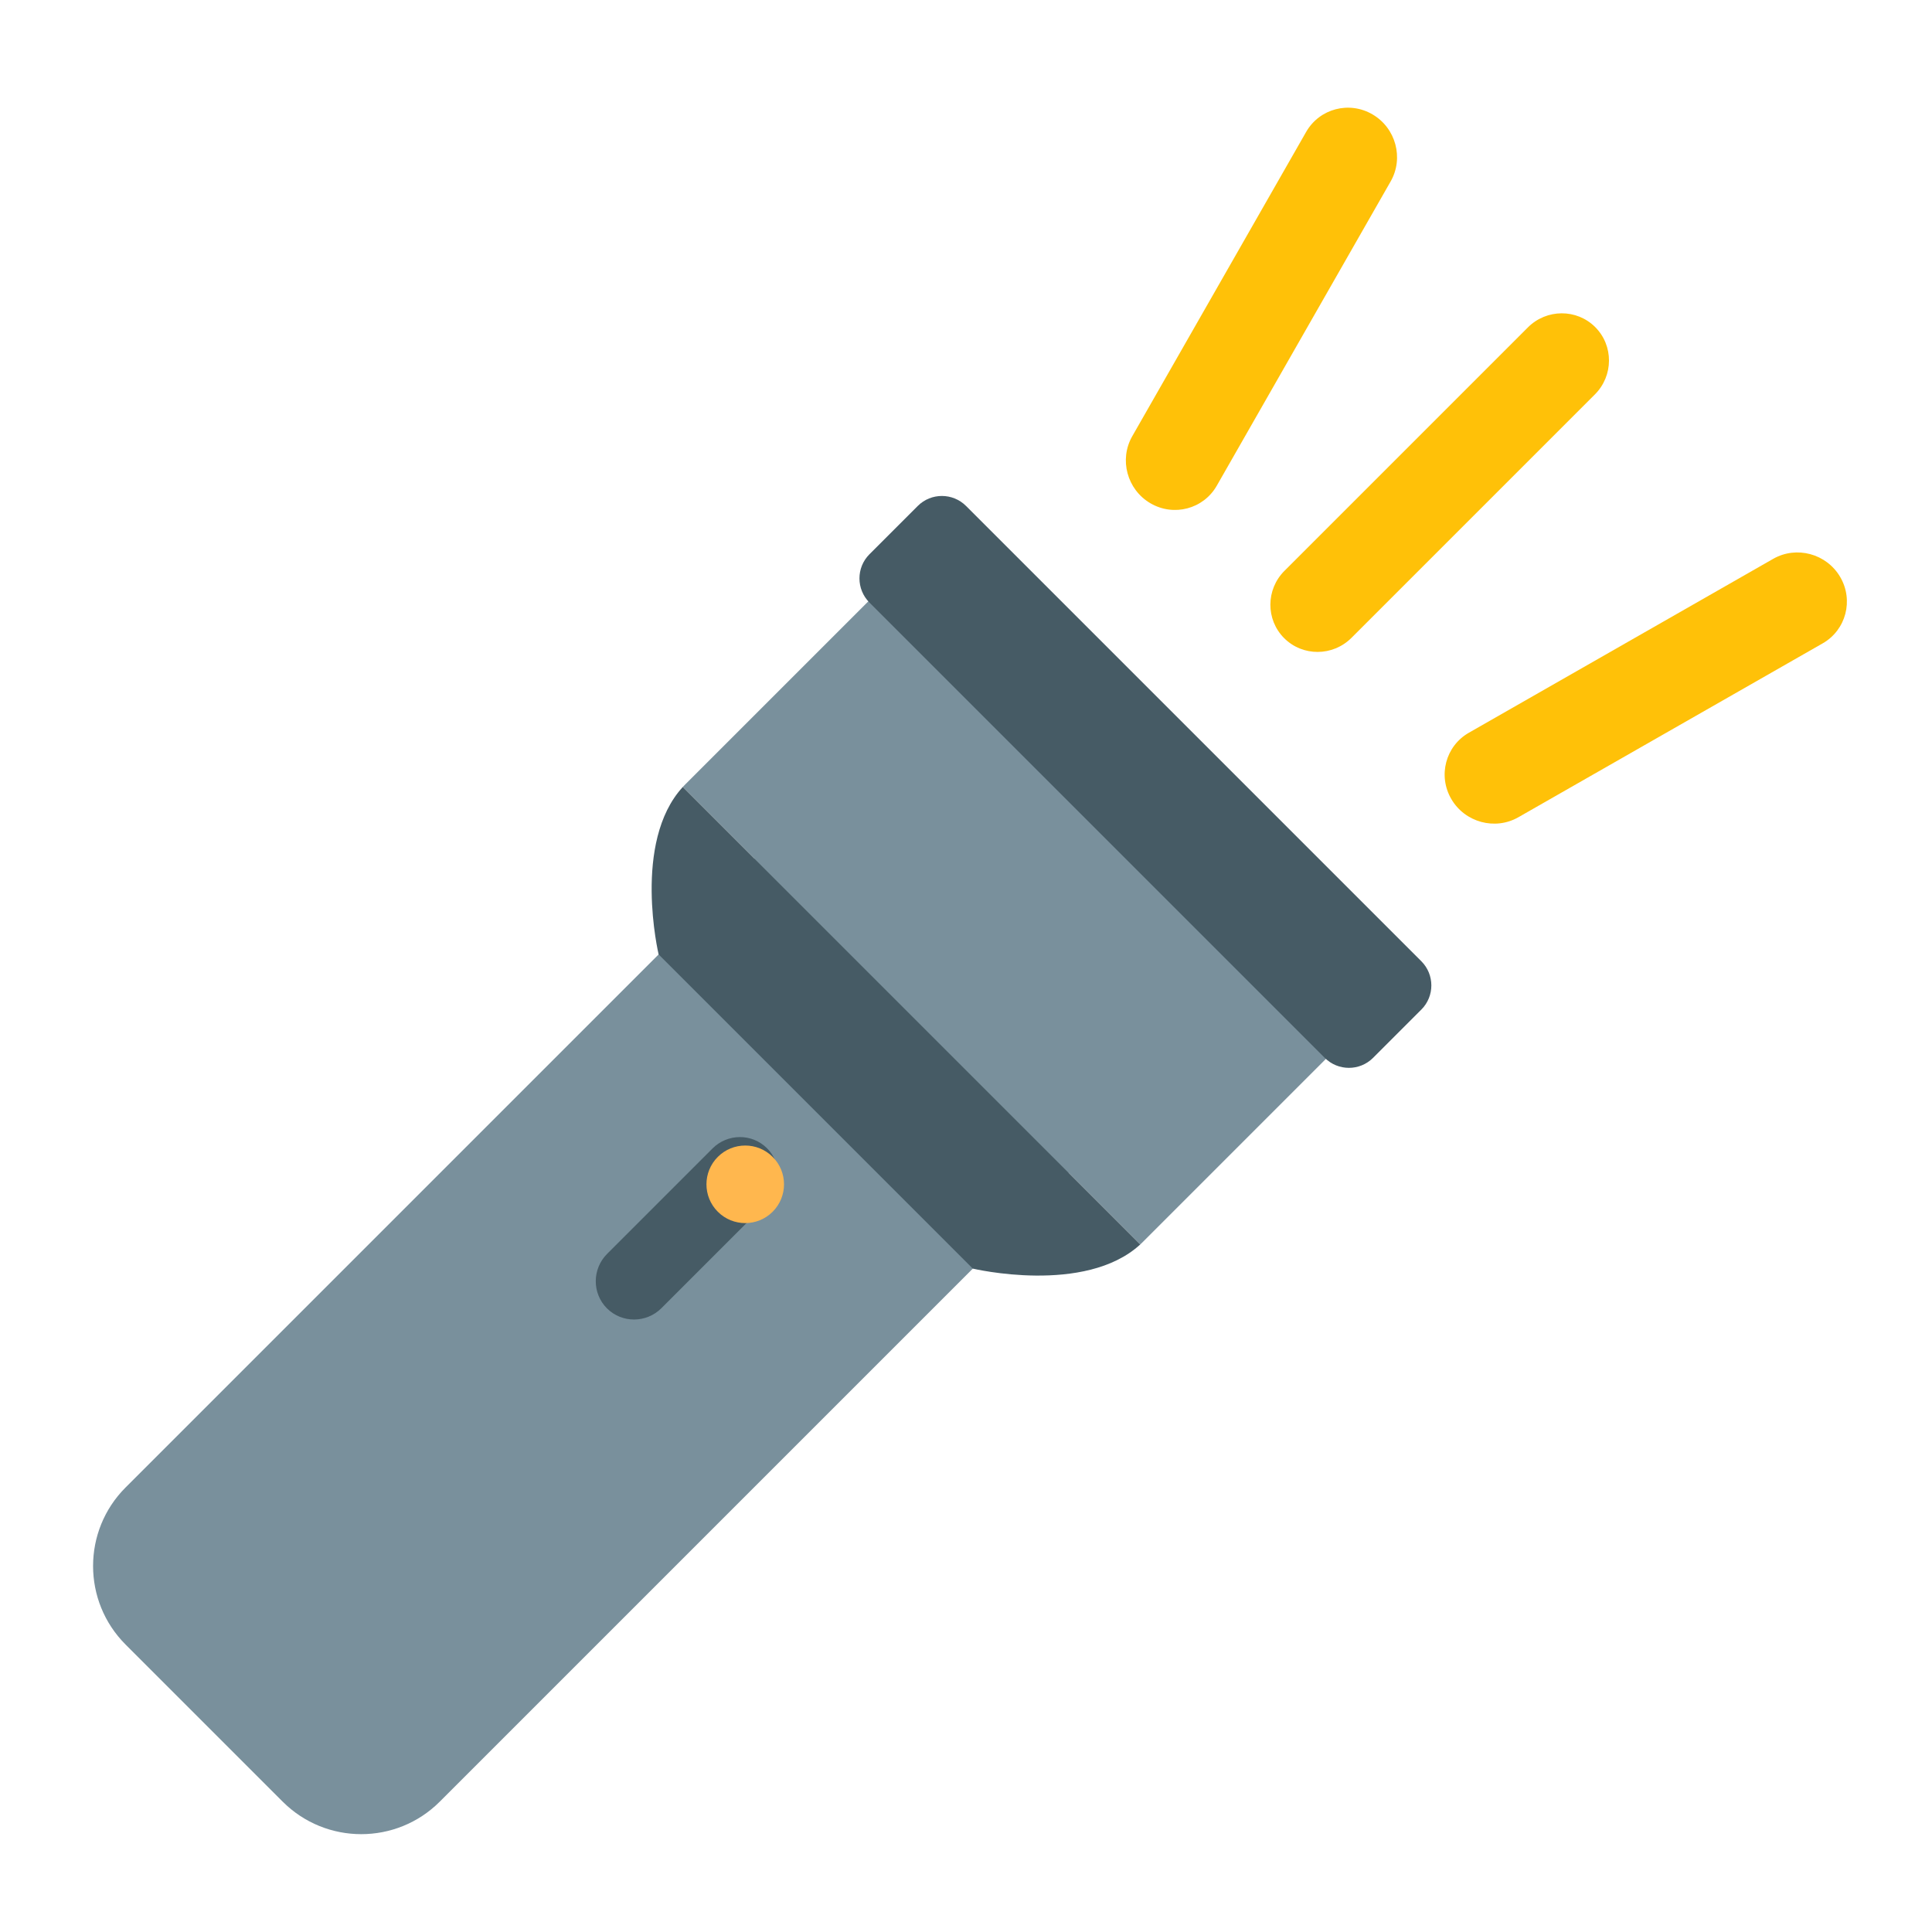 <?xml version="1.0" encoding="UTF-8" standalone="no"?>
<!DOCTYPE svg PUBLIC "-//W3C//DTD SVG 1.1//EN" "http://www.w3.org/Graphics/SVG/1.1/DTD/svg11.dtd">
<svg width="100%" height="100%" viewBox="0 0 24 24" version="1.1" xmlns="http://www.w3.org/2000/svg" xmlns:xlink="http://www.w3.org/1999/xlink" xml:space="preserve" xmlns:serif="http://www.serif.com/" style="fill-rule:evenodd;clip-rule:evenodd;stroke-linejoin:round;stroke-miterlimit:2;">
    <g transform="matrix(0.034,0.034,-0.034,0.034,11.062,-2.34)">
        <path d="M281.202,216.68C281.202,200.841 268.343,187.982 252.504,187.982L195.108,187.982C179.269,187.982 166.41,200.841 166.41,216.68L166.41,445.878C166.41,461.717 179.269,474.576 195.108,474.576L252.504,474.576C268.343,474.576 281.202,461.717 281.202,445.878L281.202,216.68Z" style="fill:rgb(121,144,156);"/>
    </g>
    <g transform="matrix(0.034,0.034,-0.034,0.034,11.062,-2.34)">
        <path d="M307.377,216.103C306.585,235.479 281.202,251.125 281.202,251.125L166.41,251.125C166.41,251.125 141.027,235.479 140.235,216.103L307.377,216.103Z" style="fill:rgb(70,91,101);"/>
    </g>
    <g transform="matrix(0.034,0.034,-0.034,0.034,11.062,-2.34)">
        <path d="M140.235,216.103C140.222,215.794 140.216,215.486 140.216,215.177L140.216,140.755C140.216,131.953 147.362,124.807 156.163,124.807L291.448,124.807C300.25,124.807 307.396,131.953 307.396,140.755L307.396,215.177C307.396,215.486 307.39,215.794 307.377,216.103L140.235,216.103Z" style="fill:rgb(121,144,156);"/>
    </g>
    <g transform="matrix(0.044,0.044,-0.034,0.034,7.549,-3.601)">
        <path d="M233.171,243.614C233.171,238.095 229.735,233.614 225.504,233.614C221.273,233.614 217.837,238.095 217.837,243.614L217.837,282.103C217.837,287.622 221.273,292.103 225.504,292.103C229.735,292.103 233.171,287.622 233.171,282.103L233.171,243.614Z" style="fill:rgb(70,91,101);"/>
    </g>
    <g transform="matrix(0.033,0.033,-0.033,0.033,11.006,-1.829)">
        <circle cx="224.129" cy="277.113" r="10.323" style="fill:rgb(255,183,78);"/>
    </g>
    <g transform="matrix(0.034,0.034,-0.025,0.025,9.894,-1.348)">
        <path d="M318.409,122.531C318.409,115.908 314.451,110.531 309.575,110.531L143.242,110.531C138.367,110.531 134.409,115.908 134.409,122.531L134.409,146.531C134.409,153.154 138.367,158.531 143.242,158.531L309.575,158.531C314.451,158.531 318.409,153.154 318.409,146.531L318.409,122.531Z" style="fill:rgb(70,91,101);"/>
    </g>
    <g transform="matrix(0.023,0.023,-0.028,0.028,13.256,-0.044)">
        <path d="M250,-28.802C250,-37.081 241.891,-43.802 231.903,-43.802C221.915,-43.802 213.806,-37.081 213.806,-28.802L213.806,79.198C213.806,87.477 221.915,94.198 231.903,94.198C241.891,94.198 250,87.477 250,79.198L250,-28.802Z" style="fill:rgb(255,193,8);"/>
    </g>
    <g transform="matrix(0.029,0.017,-0.02,0.035,9.449,-0.988)">
        <path d="M250,-28.802C250,-37.081 241.891,-43.802 231.903,-43.802C221.915,-43.802 213.806,-37.081 213.806,-28.802L213.806,79.198C213.806,87.477 221.915,94.198 231.903,94.198C241.891,94.198 250,87.477 250,79.198L250,-28.802Z" style="fill:rgb(255,193,8);"/>
    </g>
    <g transform="matrix(0.017,0.029,-0.035,0.02,17.384,1.318)">
        <path d="M250,-28.802C250,-37.081 241.891,-43.802 231.903,-43.802C221.915,-43.802 213.806,-37.081 213.806,-28.802L213.806,79.198C213.806,87.477 221.915,94.198 231.903,94.198C241.891,94.198 250,87.477 250,79.198L250,-28.802Z" style="fill:rgb(255,193,8);"/>
    </g>
</svg>
